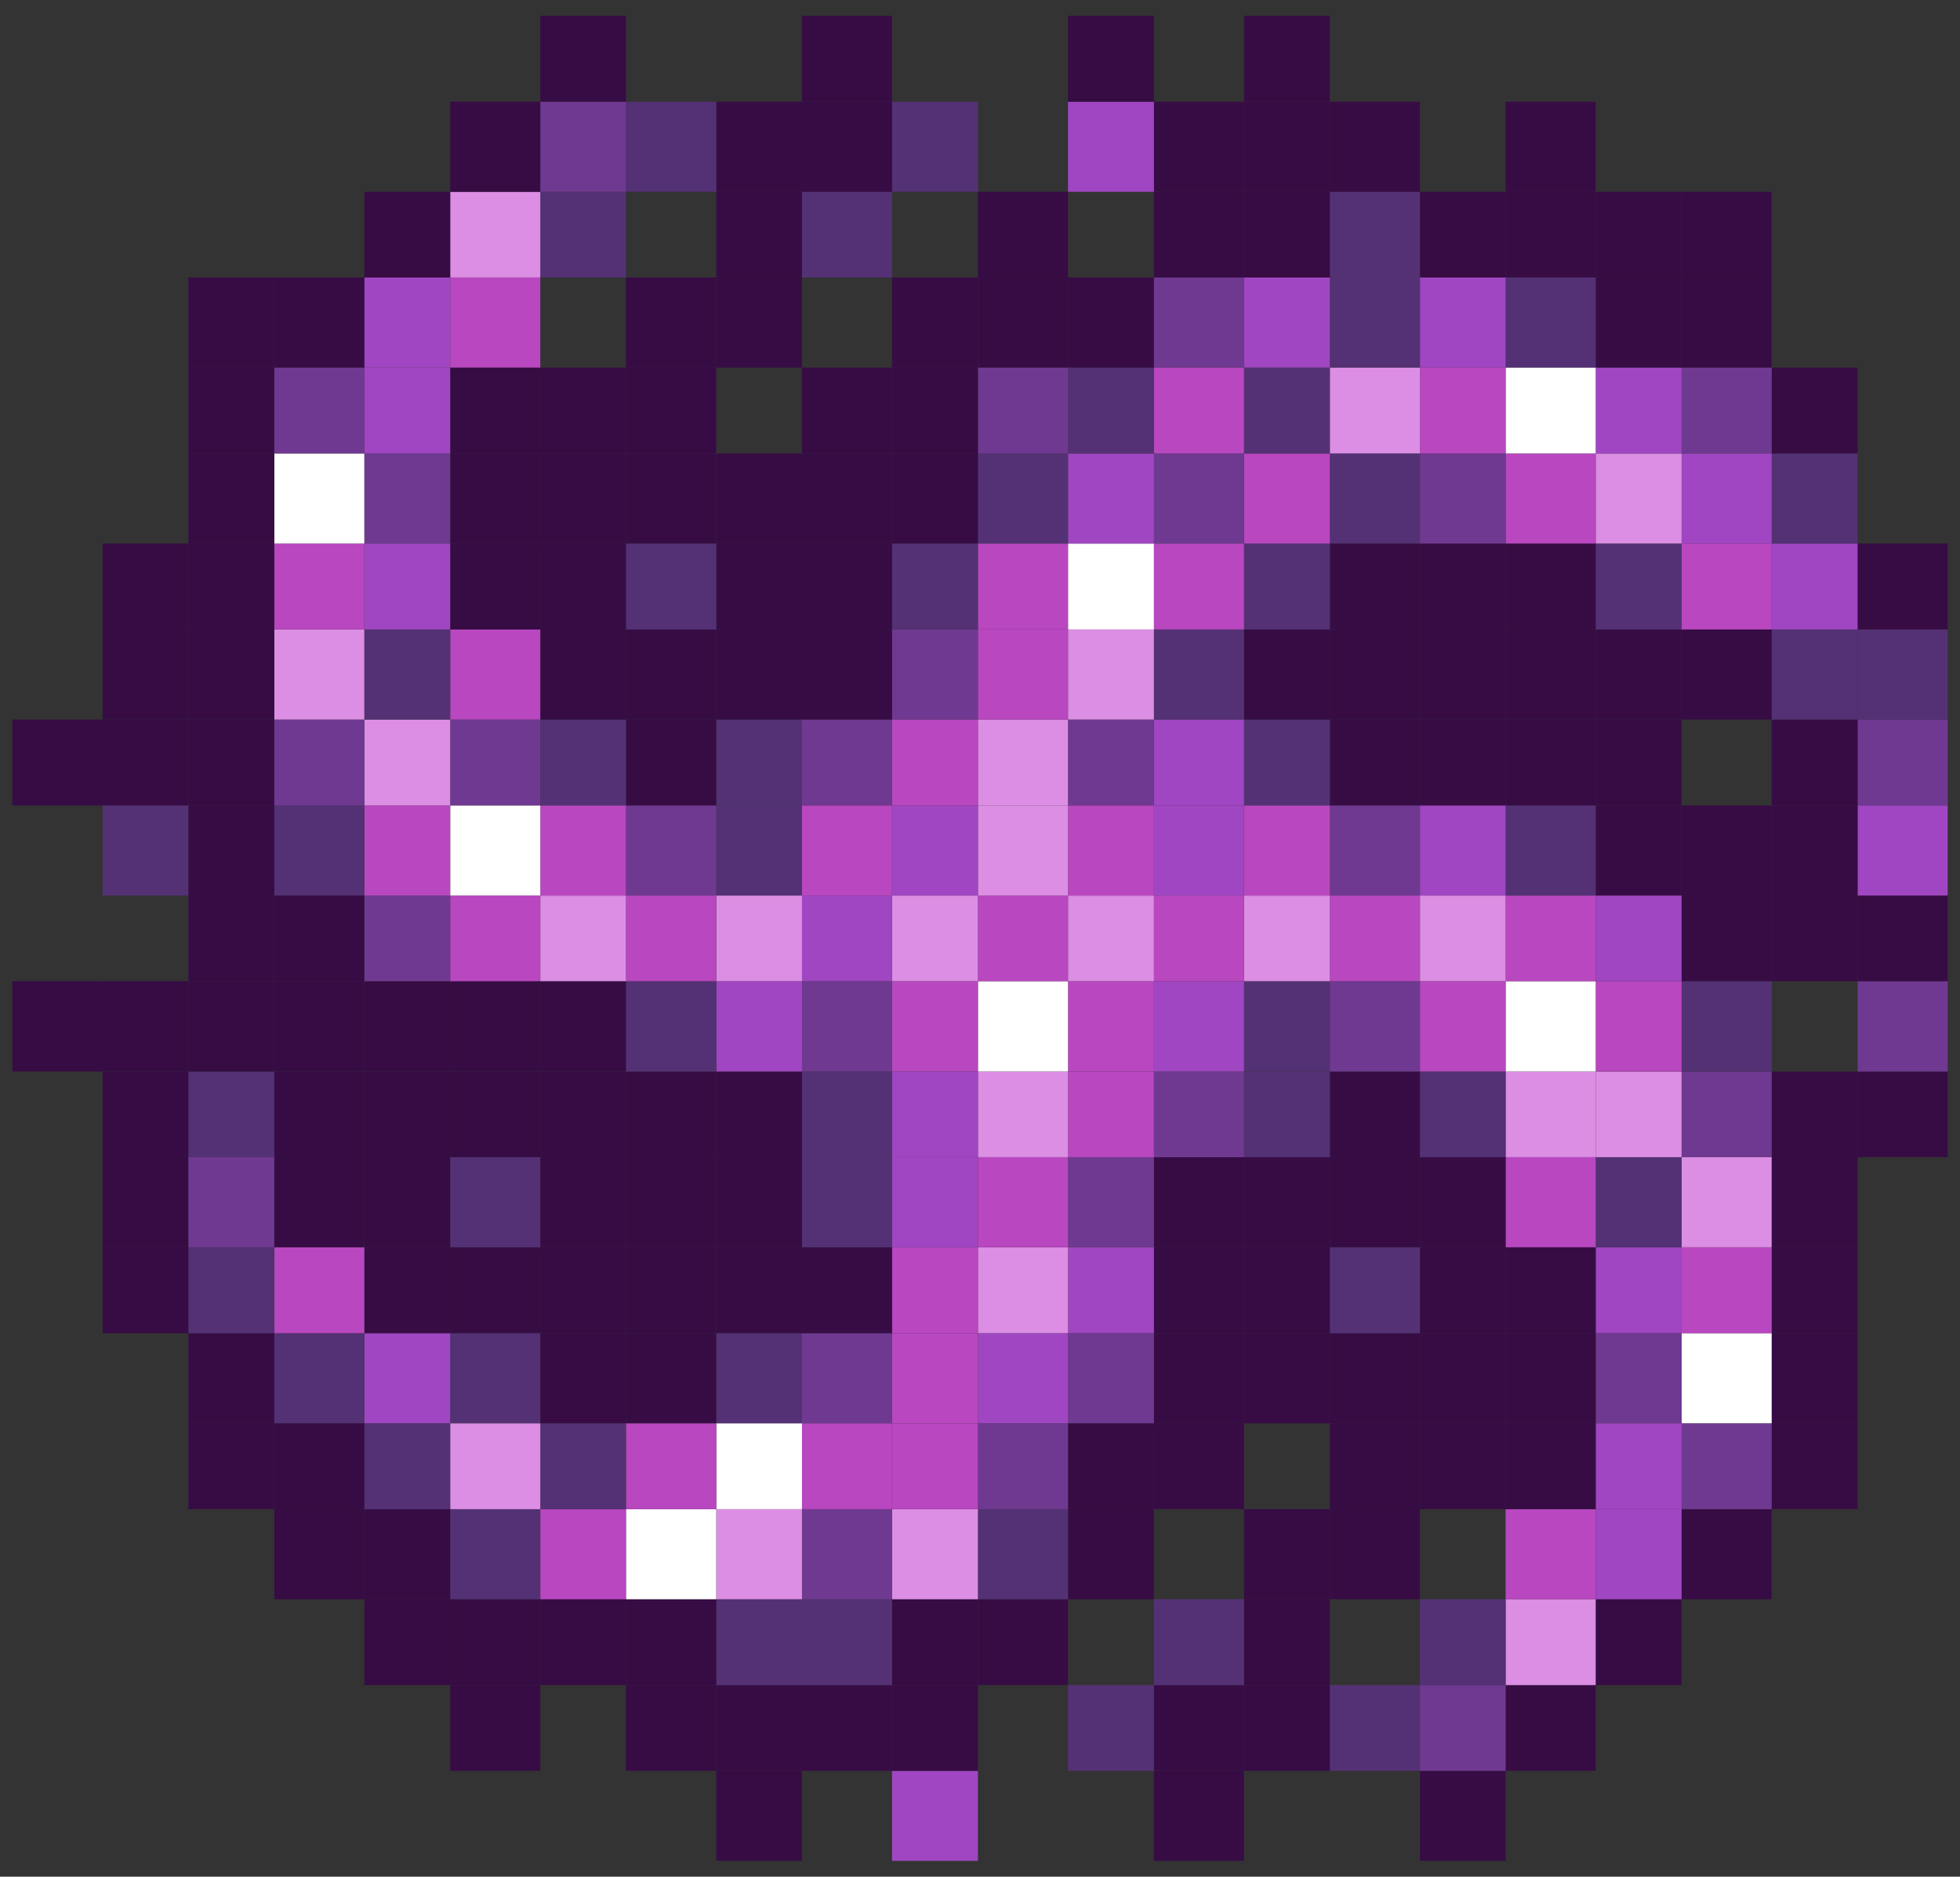 <?xml version="1.0" encoding="utf-8"?>
<!-- Generator: Adobe Illustrator 26.0.1, SVG Export Plug-In . SVG Version: 6.00 Build 0)  -->
<svg version="1.1" id="Layer_1" xmlns="http://www.w3.org/2000/svg" xmlns:xlink="http://www.w3.org/1999/xlink" x="0px" y="0px"
	 width="47px" height="45px" viewBox="0 0 47 45" style="enable-background:new 0 0 47 45;" xml:space="preserve">
<rect x="0" y="0" width="47" height="45" fill="#333333" stroke="none"/>
<style type="text/css">
	.st0{fill:#1E2235;}
	.st1{fill:url(#SVGID_1_);}
	.st2{fill:#1B2162;}
	.st3{fill:#252D88;}
	.st4{fill:#2D37A3;}
	.st5{fill:#424DCB;}
	.st6{fill:#00B7FF;}
	.st7{fill:#0261CC;}
	.st8{fill:#380762;}
	.st9{fill:#370C45;}
	.st10{fill:#703991;}
	.st11{fill:#A046C2;}
	.st12{fill:#543175;}
	.st13{fill:#FFFFFF;}
	.st14{fill:#B947C0;}
	.st15{fill:#DB8EE3;}
	.st16{fill:#8B0975;}
	.st17{fill:#BD3151;}
	.st18{fill:#CC3154;}
	.st19{fill:#FF7261;}
	.st20{fill:#BF2C4E;}
	.st21{fill:#FE9867;}
	.st22{fill:#EF3A65;}
	.st23{fill:#FFAD6E;}
	.st24{fill:#FA559F;}
	.st25{fill:#FCE00A;}
	.st26{fill:#837CC2;}
	.st27{fill:#0284DB;}
	.st28{fill:#BFBAF0;}
	.st29{fill:#5E4194;}
	.st30{fill:#755AC1;}
	.st31{fill:#A8A3D2;}
	.st32{fill:#5D75C2;}
	.st33{fill:#6D85CF;}
	.st34{fill:#89C7DE;}
	.st35{opacity:0.5;}
	.st36{fill:#FF001F;}
	.st37{fill:#97C1FF;}
	.st38{fill:#FFF203;}
	.st39{fill:#0086FF;}
	.st40{display:none;}
	.st41{display:inline;fill:#370C45;}
	.st42{display:inline;fill:#FE9867;}
	.st43{display:inline;fill:#FA559F;}
	.st44{display:inline;fill:#EF3A65;}
	.st45{display:inline;fill:#CC3154;}
	.st46{display:inline;fill:#FF7261;}
	.st47{display:inline;fill:#8B0975;}
	.st48{display:inline;fill:#380762;}
	.st49{display:inline;fill:#B947C0;}
	.st50{display:inline;fill:#BD3151;}
	.st51{display:inline;fill:#BF2C4E;}
	.st52{display:inline;fill:#FFAD6E;}
	.st53{fill:#FCEB6A;}
	.st54{fill:#F2C50F;}
	.st55{fill:#8ADD8A;}
	.st56{fill:#00FF00;}
	.st57{fill:#07D607;}
	.st58{fill:#05CC0A;}
	.st59{fill:#482A63;}
	.st60{fill:#DE990E;}
	.st61{fill:#009DFF;}
	.st62{fill:#E8AB0E;}
	.st63{fill:#72A614;}
	.st64{fill:#A7E007;}
	.st65{fill:#699C18;}
	.st66{fill:#6D9E16;}
	.st67{fill:#84BF15;}
	.st68{fill:#3A4F93;}
	.st69{fill:#2D3B70;}
	.st70{fill:none;stroke:#1B2442;stroke-miterlimit:10;}
	.st71{opacity:0;fill:#171A33;}
	.st72{fill:#FFFB00;}
	.st73{opacity:0.2;}
	.st74{fill:#42061A;}
</style>
<g id="XMLID_27_">
	<rect x="44.544" y="25.693" class="st9" width="2.16" height="2.054"/>
	<rect x="44.544" y="23.527" class="st10" width="2.16" height="2.165"/>
	<rect x="44.544" y="21.473" class="st9" width="2.16" height="2.054"/>
	<rect x="44.544" y="19.313" class="st11" width="2.16" height="2.16"/>
	<rect x="44.544" y="17.253" class="st10" width="2.16" height="2.06"/>
	<rect x="44.544" y="15.093" class="st12" width="2.16" height="2.16"/>
	<rect x="44.544" y="13.033" class="st9" width="2.16" height="2.06"/>
	<rect x="42.484" y="34.127" class="st9" width="2.06" height="2.06"/>
	<rect x="42.484" y="31.967" class="st9" width="2.06" height="2.16"/>
	<rect x="42.484" y="29.907" class="st9" width="2.06" height="2.06"/>
	<rect x="42.484" y="27.747" class="st9" width="2.06" height="2.16"/>
	<rect x="42.484" y="25.693" class="st9" width="2.06" height="2.054"/>
	<rect x="42.484" y="21.473" class="st9" width="2.06" height="2.054"/>
	<rect x="42.484" y="19.313" class="st9" width="2.06" height="2.16"/>
	<rect x="42.484" y="17.253" class="st9" width="2.06" height="2.06"/>
	<rect x="42.484" y="15.093" class="st12" width="2.06" height="2.16"/>
	<rect x="42.484" y="13.033" class="st11" width="2.06" height="2.06"/>
	<rect x="42.484" y="10.873" class="st12" width="2.06" height="2.16"/>
	<rect x="42.484" y="8.813" class="st9" width="2.06" height="2.06"/>
	<rect x="40.324" y="36.187" class="st9" width="2.16" height="2.16"/>
	<rect x="40.324" y="34.127" class="st10" width="2.16" height="2.06"/>
	<rect x="40.324" y="31.967" class="st13" width="2.16" height="2.16"/>
	<rect x="40.324" y="29.907" class="st14" width="2.16" height="2.06"/>
	<rect x="40.324" y="27.747" class="st15" width="2.16" height="2.16"/>
	<rect x="40.324" y="25.693" class="st10" width="2.16" height="2.054"/>
	<rect x="40.324" y="23.527" class="st12" width="2.16" height="2.165"/>
	<rect x="40.324" y="21.473" class="st9" width="2.16" height="2.054"/>
	<rect x="40.324" y="19.313" class="st9" width="2.16" height="2.16"/>
	<rect x="40.324" y="15.093" class="st9" width="2.16" height="2.16"/>
	<rect x="40.324" y="13.033" class="st14" width="2.16" height="2.06"/>
	<rect x="40.324" y="10.873" class="st11" width="2.16" height="2.16"/>
	<rect x="40.324" y="8.813" class="st10" width="2.16" height="2.06"/>
	<rect x="40.324" y="6.653" class="st9" width="2.16" height="2.16"/>
	<rect x="40.324" y="4.599" class="st9" width="2.16" height="2.054"/>
	<rect x="38.264" y="38.346" class="st9" width="2.06" height="2.06"/>
	<rect x="38.264" y="36.187" class="st11" width="2.06" height="2.16"/>
	<rect x="38.264" y="34.127" class="st11" width="2.06" height="2.06"/>
	<rect x="38.264" y="31.967" class="st10" width="2.06" height="2.16"/>
	<rect x="38.264" y="29.907" class="st11" width="2.06" height="2.06"/>
	<rect x="38.264" y="27.747" class="st12" width="2.06" height="2.16"/>
	<rect x="38.264" y="25.693" class="st15" width="2.06" height="2.054"/>
	<rect x="38.264" y="23.527" class="st14" width="2.06" height="2.165"/>
	<rect x="38.264" y="21.473" class="st11" width="2.06" height="2.054"/>
	<rect x="38.264" y="19.313" class="st9" width="2.06" height="2.16"/>
	<rect x="38.264" y="17.253" class="st9" width="2.06" height="2.06"/>
	<rect x="38.264" y="15.093" class="st9" width="2.06" height="2.16"/>
	<rect x="38.264" y="13.033" class="st12" width="2.06" height="2.06"/>
	<rect x="38.264" y="10.873" class="st15" width="2.06" height="2.16"/>
	<rect x="38.264" y="8.813" class="st11" width="2.06" height="2.06"/>
	<rect x="38.264" y="6.653" class="st9" width="2.06" height="2.16"/>
	<rect x="38.264" y="4.599" class="st9" width="2.06" height="2.054"/>
	<rect x="36.104" y="40.406" class="st9" width="2.16" height="2.055"/>
	<rect x="36.104" y="38.346" class="st15" width="2.16" height="2.06"/>
	<rect x="36.104" y="36.187" class="st14" width="2.16" height="2.16"/>
	<rect x="36.104" y="34.127" class="st9" width="2.16" height="2.06"/>
	<rect x="36.104" y="31.967" class="st9" width="2.16" height="2.16"/>
	<rect x="36.104" y="29.907" class="st9" width="2.16" height="2.06"/>
	<rect x="36.104" y="27.747" class="st14" width="2.16" height="2.16"/>
	<rect x="36.104" y="25.693" class="st15" width="2.16" height="2.054"/>
	<rect x="36.104" y="23.527" class="st13" width="2.16" height="2.165"/>
	<rect x="36.104" y="21.473" class="st14" width="2.16" height="2.054"/>
	<rect x="36.104" y="19.313" class="st12" width="2.16" height="2.16"/>
	<rect x="36.104" y="17.253" class="st9" width="2.16" height="2.06"/>
	<rect x="36.104" y="15.093" class="st9" width="2.16" height="2.16"/>
	<rect x="36.104" y="13.033" class="st9" width="2.16" height="2.06"/>
	<rect x="36.104" y="10.873" class="st14" width="2.16" height="2.16"/>
	<rect x="36.104" y="8.813" class="st13" width="2.16" height="2.06"/>
	<rect x="36.104" y="6.653" class="st12" width="2.16" height="2.16"/>
	<rect x="36.104" y="4.599" class="st9" width="2.16" height="2.054"/>
	<rect x="36.104" y="2.439" class="st9" width="2.16" height="2.16"/>
	<rect x="34.05" y="42.461" class="st9" width="2.054" height="2.16"/>
	<rect x="34.05" y="40.406" class="st10" width="2.054" height="2.055"/>
	<rect x="34.05" y="38.346" class="st12" width="2.054" height="2.06"/>
	<rect x="34.05" y="34.127" class="st9" width="2.054" height="2.06"/>
	<rect x="34.05" y="31.967" class="st9" width="2.054" height="2.16"/>
	<rect x="34.05" y="29.907" class="st9" width="2.054" height="2.06"/>
	<rect x="34.05" y="27.747" class="st9" width="2.054" height="2.16"/>
	<rect x="34.05" y="25.693" class="st12" width="2.054" height="2.054"/>
	<rect x="34.05" y="23.527" class="st14" width="2.054" height="2.165"/>
	<rect x="34.05" y="21.473" class="st15" width="2.054" height="2.054"/>
	<rect x="34.05" y="19.313" class="st11" width="2.054" height="2.16"/>
	<rect x="34.05" y="17.253" class="st9" width="2.054" height="2.06"/>
	<rect x="34.05" y="15.093" class="st9" width="2.054" height="2.16"/>
	<rect x="34.05" y="13.033" class="st9" width="2.054" height="2.06"/>
	<rect x="34.05" y="10.873" class="st10" width="2.054" height="2.16"/>
	<rect x="34.05" y="8.813" class="st14" width="2.054" height="2.06"/>
	<rect x="34.05" y="6.653" class="st11" width="2.054" height="2.16"/>
	<rect x="34.05" y="4.599" class="st9" width="2.054" height="2.054"/>
	<rect x="31.889" y="40.406" class="st12" width="2.16" height="2.055"/>
	<rect x="31.889" y="36.187" class="st9" width="2.16" height="2.16"/>
	<rect x="31.889" y="34.127" class="st9" width="2.16" height="2.06"/>
	<rect x="31.889" y="31.967" class="st9" width="2.16" height="2.16"/>
	<rect x="31.889" y="29.907" class="st12" width="2.16" height="2.06"/>
	<rect x="31.889" y="27.747" class="st9" width="2.16" height="2.16"/>
	<rect x="31.889" y="25.693" class="st9" width="2.16" height="2.054"/>
	<rect x="31.889" y="23.527" class="st10" width="2.16" height="2.165"/>
	<rect x="31.889" y="21.473" class="st14" width="2.16" height="2.054"/>
	<rect x="31.889" y="19.313" class="st10" width="2.16" height="2.16"/>
	<rect x="31.889" y="17.253" class="st9" width="2.16" height="2.06"/>
	<rect x="31.889" y="15.093" class="st9" width="2.16" height="2.16"/>
	<rect x="31.889" y="13.033" class="st9" width="2.16" height="2.06"/>
	<rect x="31.889" y="10.873" class="st12" width="2.16" height="2.16"/>
	<rect x="31.889" y="8.813" class="st15" width="2.16" height="2.06"/>
	<rect x="31.889" y="6.653" class="st12" width="2.16" height="2.16"/>
	<rect x="31.889" y="4.599" class="st12" width="2.16" height="2.054"/>
	<rect x="31.889" y="2.439" class="st9" width="2.16" height="2.16"/>
	<rect x="29.83" y="40.406" class="st9" width="2.059" height="2.055"/>
	<rect x="29.83" y="38.346" class="st9" width="2.059" height="2.06"/>
	<rect x="29.83" y="36.187" class="st9" width="2.059" height="2.16"/>
	<rect x="29.83" y="31.967" class="st9" width="2.059" height="2.16"/>
	<rect x="29.83" y="29.907" class="st9" width="2.059" height="2.06"/>
	<rect x="29.83" y="27.747" class="st9" width="2.059" height="2.16"/>
	<rect x="29.83" y="25.693" class="st12" width="2.059" height="2.054"/>
	<rect x="29.83" y="23.527" class="st12" width="2.059" height="2.165"/>
	<rect x="29.83" y="21.473" class="st15" width="2.059" height="2.054"/>
	<rect x="29.83" y="19.313" class="st14" width="2.059" height="2.16"/>
	<rect x="29.83" y="17.253" class="st12" width="2.059" height="2.06"/>
	<rect x="29.83" y="15.093" class="st9" width="2.059" height="2.16"/>
	<rect x="29.83" y="13.033" class="st12" width="2.059" height="2.06"/>
	<rect x="29.83" y="10.873" class="st14" width="2.059" height="2.16"/>
	<rect x="29.83" y="8.813" class="st12" width="2.059" height="2.06"/>
	<rect x="29.83" y="6.653" class="st11" width="2.059" height="2.16"/>
	<rect x="29.83" y="4.599" class="st9" width="2.059" height="2.054"/>
	<rect x="29.83" y="2.439" class="st9" width="2.059" height="2.16"/>
	<rect x="29.83" y="0.379" class="st9" width="2.059" height="2.059"/>
	<rect x="27.67" y="42.461" class="st9" width="2.16" height="2.16"/>
	<rect x="27.67" y="40.406" class="st9" width="2.16" height="2.055"/>
	<rect x="27.67" y="38.346" class="st12" width="2.16" height="2.06"/>
	<rect x="27.67" y="34.127" class="st9" width="2.16" height="2.06"/>
	<rect x="27.67" y="31.967" class="st9" width="2.16" height="2.16"/>
	<rect x="27.67" y="29.907" class="st9" width="2.16" height="2.06"/>
	<rect x="27.67" y="27.747" class="st9" width="2.16" height="2.16"/>
	<rect x="27.67" y="25.693" class="st10" width="2.16" height="2.054"/>
	<rect x="27.67" y="23.527" class="st11" width="2.16" height="2.165"/>
	<rect x="27.67" y="21.473" class="st14" width="2.16" height="2.054"/>
	<rect x="27.67" y="19.313" class="st11" width="2.16" height="2.16"/>
	<rect x="27.67" y="17.253" class="st11" width="2.16" height="2.06"/>
	<rect x="27.67" y="15.093" class="st12" width="2.16" height="2.16"/>
	<rect x="27.67" y="13.033" class="st14" width="2.16" height="2.06"/>
	<rect x="27.67" y="10.873" class="st10" width="2.16" height="2.16"/>
	<rect x="27.67" y="8.813" class="st14" width="2.16" height="2.06"/>
	<rect x="27.67" y="6.653" class="st10" width="2.16" height="2.16"/>
	<rect x="27.67" y="4.599" class="st9" width="2.16" height="2.054"/>
	<rect x="27.67" y="2.439" class="st9" width="2.16" height="2.16"/>
	<rect x="25.61" y="40.406" class="st12" width="2.06" height="2.055"/>
	<rect x="25.61" y="36.187" class="st9" width="2.06" height="2.16"/>
	<rect x="25.61" y="34.127" class="st9" width="2.06" height="2.06"/>
	<rect x="25.61" y="31.967" class="st10" width="2.06" height="2.16"/>
	<rect x="25.61" y="29.907" class="st11" width="2.06" height="2.06"/>
	<rect x="25.61" y="27.747" class="st10" width="2.06" height="2.16"/>
	<rect x="25.61" y="25.693" class="st14" width="2.06" height="2.054"/>
	<rect x="25.61" y="23.527" class="st14" width="2.06" height="2.165"/>
	<rect x="25.61" y="21.473" class="st15" width="2.06" height="2.054"/>
	<rect x="25.61" y="19.313" class="st14" width="2.06" height="2.16"/>
	<rect x="25.61" y="17.253" class="st10" width="2.06" height="2.06"/>
	<rect x="25.61" y="15.093" class="st15" width="2.06" height="2.16"/>
	<rect x="25.61" y="13.033" class="st13" width="2.06" height="2.06"/>
	<rect x="25.61" y="10.873" class="st11" width="2.06" height="2.16"/>
	<rect x="25.61" y="8.813" class="st12" width="2.06" height="2.06"/>
	<rect x="25.61" y="6.653" class="st9" width="2.06" height="2.16"/>
	<rect x="25.61" y="2.439" class="st11" width="2.06" height="2.16"/>
	<rect x="25.61" y="0.379" class="st9" width="2.06" height="2.059"/>
	<rect x="23.45" y="38.346" class="st9" width="2.16" height="2.06"/>
	<rect x="23.45" y="36.187" class="st12" width="2.16" height="2.16"/>
	<rect x="23.45" y="34.127" class="st10" width="2.16" height="2.06"/>
	<rect x="23.45" y="31.967" class="st11" width="2.16" height="2.16"/>
	<rect x="23.45" y="29.907" class="st15" width="2.16" height="2.06"/>
	<rect x="23.45" y="27.747" class="st14" width="2.16" height="2.16"/>
	<rect x="23.45" y="25.693" class="st15" width="2.16" height="2.054"/>
	<rect x="23.45" y="23.527" class="st13" width="2.16" height="2.165"/>
	<rect x="23.45" y="21.473" class="st14" width="2.16" height="2.054"/>
	<rect x="23.45" y="19.313" class="st15" width="2.16" height="2.16"/>
	<rect x="23.45" y="17.253" class="st15" width="2.16" height="2.06"/>
	<rect x="23.45" y="15.093" class="st14" width="2.16" height="2.16"/>
	<rect x="23.45" y="13.033" class="st14" width="2.16" height="2.06"/>
	<rect x="23.45" y="10.873" class="st12" width="2.16" height="2.16"/>
	<rect x="23.45" y="8.813" class="st10" width="2.16" height="2.06"/>
	<rect x="23.45" y="6.653" class="st9" width="2.16" height="2.16"/>
	<rect x="23.45" y="4.599" class="st9" width="2.16" height="2.054"/>
	<rect x="21.39" y="42.461" class="st11" width="2.06" height="2.16"/>
	<rect x="21.39" y="40.406" class="st9" width="2.06" height="2.055"/>
	<rect x="21.39" y="38.346" class="st9" width="2.06" height="2.06"/>
	<rect x="21.39" y="36.187" class="st15" width="2.06" height="2.16"/>
	<rect x="21.39" y="34.127" class="st14" width="2.06" height="2.06"/>
	<rect x="21.39" y="31.967" class="st14" width="2.06" height="2.16"/>
	<rect x="21.39" y="29.907" class="st14" width="2.06" height="2.06"/>
	<rect x="21.39" y="27.747" class="st11" width="2.06" height="2.16"/>
	<rect x="21.39" y="25.693" class="st11" width="2.06" height="2.054"/>
	<rect x="21.39" y="23.527" class="st14" width="2.06" height="2.165"/>
	<rect x="21.39" y="21.473" class="st15" width="2.06" height="2.054"/>
	<rect x="21.39" y="19.313" class="st11" width="2.06" height="2.16"/>
	<rect x="21.39" y="17.253" class="st14" width="2.06" height="2.06"/>
	<rect x="21.39" y="15.093" class="st10" width="2.06" height="2.16"/>
	<rect x="21.39" y="13.033" class="st12" width="2.06" height="2.06"/>
	<rect x="21.39" y="10.873" class="st9" width="2.06" height="2.16"/>
	<rect x="21.39" y="8.813" class="st9" width="2.06" height="2.06"/>
	<rect x="21.39" y="6.653" class="st9" width="2.06" height="2.16"/>
	<rect x="21.39" y="2.439" class="st12" width="2.06" height="2.16"/>
	<rect x="19.23" y="40.406" class="st9" width="2.16" height="2.055"/>
	<rect x="19.23" y="38.346" class="st12" width="2.16" height="2.06"/>
	<rect x="19.23" y="36.187" class="st10" width="2.16" height="2.16"/>
	<rect x="19.23" y="34.127" class="st14" width="2.16" height="2.06"/>
	<rect x="19.23" y="31.967" class="st10" width="2.16" height="2.16"/>
	<rect x="19.23" y="29.907" class="st9" width="2.16" height="2.06"/>
	<rect x="19.23" y="27.747" class="st12" width="2.16" height="2.16"/>
	<rect x="19.23" y="25.693" class="st12" width="2.16" height="2.054"/>
	<rect x="19.23" y="23.527" class="st10" width="2.16" height="2.165"/>
	<rect x="19.23" y="21.473" class="st11" width="2.16" height="2.054"/>
	<rect x="19.23" y="19.313" class="st14" width="2.16" height="2.16"/>
	<rect x="19.23" y="17.253" class="st10" width="2.16" height="2.06"/>
	<rect x="19.23" y="15.093" class="st9" width="2.16" height="2.16"/>
	<rect x="19.23" y="13.033" class="st9" width="2.16" height="2.06"/>
	<rect x="19.23" y="10.873" class="st9" width="2.16" height="2.16"/>
	<rect x="19.23" y="8.813" class="st9" width="2.16" height="2.06"/>
	<rect x="19.23" y="4.599" class="st12" width="2.16" height="2.054"/>
	<rect x="19.23" y="2.439" class="st9" width="2.16" height="2.16"/>
	<rect x="19.23" y="0.379" class="st9" width="2.16" height="2.059"/>
	<rect x="17.176" y="42.461" class="st9" width="2.055" height="2.16"/>
	<rect x="17.176" y="40.406" class="st9" width="2.055" height="2.055"/>
	<rect x="17.176" y="38.346" class="st12" width="2.055" height="2.06"/>
	<rect x="17.176" y="36.187" class="st15" width="2.055" height="2.16"/>
	<rect x="17.176" y="34.127" class="st13" width="2.055" height="2.06"/>
	<rect x="17.176" y="31.967" class="st12" width="2.055" height="2.16"/>
	<rect x="17.176" y="29.907" class="st9" width="2.055" height="2.06"/>
	<rect x="17.176" y="27.747" class="st9" width="2.055" height="2.16"/>
	<rect x="17.176" y="25.693" class="st9" width="2.055" height="2.054"/>
	<rect x="17.176" y="23.527" class="st11" width="2.055" height="2.165"/>
	<rect x="17.176" y="21.473" class="st15" width="2.055" height="2.054"/>
	<rect x="17.176" y="19.313" class="st12" width="2.055" height="2.16"/>
	<rect x="17.176" y="17.253" class="st12" width="2.055" height="2.06"/>
	<rect x="17.176" y="15.093" class="st9" width="2.055" height="2.16"/>
	<rect x="17.176" y="13.033" class="st9" width="2.055" height="2.06"/>
	<rect x="17.176" y="10.873" class="st9" width="2.055" height="2.16"/>
	<rect x="17.176" y="6.653" class="st9" width="2.055" height="2.16"/>
	<rect x="17.176" y="4.599" class="st9" width="2.055" height="2.054"/>
	<rect x="17.176" y="2.439" class="st9" width="2.055" height="2.16"/>
	<rect x="15.01" y="40.406" class="st9" width="2.165" height="2.055"/>
	<rect x="15.01" y="38.346" class="st9" width="2.165" height="2.06"/>
	<rect x="15.01" y="36.187" class="st13" width="2.165" height="2.16"/>
	<rect x="15.01" y="34.127" class="st14" width="2.165" height="2.06"/>
	<rect x="15.01" y="31.967" class="st9" width="2.165" height="2.16"/>
	<rect x="15.01" y="29.907" class="st9" width="2.165" height="2.06"/>
	<rect x="15.01" y="27.747" class="st9" width="2.165" height="2.16"/>
	<rect x="15.01" y="25.693" class="st9" width="2.165" height="2.054"/>
	<rect x="15.01" y="23.527" class="st12" width="2.165" height="2.165"/>
	<rect x="15.01" y="21.473" class="st14" width="2.165" height="2.054"/>
	<rect x="15.01" y="19.313" class="st10" width="2.165" height="2.16"/>
	<rect x="15.01" y="17.253" class="st9" width="2.165" height="2.06"/>
	<rect x="15.01" y="15.093" class="st9" width="2.165" height="2.16"/>
	<rect x="15.01" y="13.033" class="st12" width="2.165" height="2.06"/>
	<rect x="15.01" y="10.873" class="st9" width="2.165" height="2.16"/>
	<rect x="15.01" y="8.813" class="st9" width="2.165" height="2.06"/>
	<rect x="15.01" y="6.653" class="st9" width="2.165" height="2.16"/>
	<rect x="15.01" y="2.439" class="st12" width="2.165" height="2.16"/>
	<rect x="12.956" y="38.346" class="st9" width="2.054" height="2.06"/>
	<rect x="12.956" y="36.187" class="st14" width="2.054" height="2.16"/>
	<rect x="12.956" y="34.127" class="st12" width="2.054" height="2.06"/>
	<rect x="12.956" y="31.967" class="st9" width="2.054" height="2.16"/>
	<rect x="12.956" y="29.907" class="st9" width="2.054" height="2.06"/>
	<rect x="12.956" y="27.747" class="st9" width="2.054" height="2.16"/>
	<rect x="12.956" y="25.693" class="st9" width="2.054" height="2.054"/>
	<rect x="12.956" y="23.527" class="st9" width="2.054" height="2.165"/>
	<rect x="12.956" y="21.473" class="st15" width="2.054" height="2.054"/>
	<rect x="12.956" y="19.313" class="st14" width="2.054" height="2.16"/>
	<rect x="12.956" y="17.253" class="st12" width="2.054" height="2.06"/>
	<rect x="12.956" y="15.093" class="st9" width="2.054" height="2.16"/>
	<rect x="12.956" y="13.033" class="st9" width="2.054" height="2.06"/>
	<rect x="12.956" y="10.873" class="st9" width="2.054" height="2.16"/>
	<rect x="12.956" y="8.813" class="st9" width="2.054" height="2.06"/>
	<rect x="12.956" y="4.599" class="st12" width="2.054" height="2.054"/>
	<rect x="12.956" y="2.439" class="st10" width="2.054" height="2.16"/>
	<rect x="12.956" y="0.379" class="st9" width="2.054" height="2.059"/>
	<rect x="10.796" y="40.406" class="st9" width="2.16" height="2.055"/>
	<rect x="10.796" y="38.346" class="st9" width="2.16" height="2.06"/>
	<rect x="10.796" y="36.187" class="st12" width="2.16" height="2.16"/>
	<rect x="10.796" y="34.127" class="st15" width="2.16" height="2.06"/>
	<rect x="10.796" y="31.967" class="st12" width="2.16" height="2.16"/>
	<rect x="10.796" y="29.907" class="st9" width="2.16" height="2.06"/>
	<rect x="10.796" y="27.747" class="st12" width="2.16" height="2.16"/>
	<rect x="10.796" y="25.693" class="st9" width="2.16" height="2.054"/>
	<rect x="10.796" y="23.527" class="st9" width="2.16" height="2.165"/>
	<rect x="10.796" y="21.473" class="st14" width="2.16" height="2.054"/>
	<rect x="10.796" y="19.313" class="st13" width="2.16" height="2.16"/>
	<rect x="10.796" y="17.253" class="st10" width="2.16" height="2.06"/>
	<rect x="10.796" y="15.093" class="st14" width="2.16" height="2.16"/>
	<rect x="10.796" y="13.033" class="st9" width="2.16" height="2.06"/>
	<rect x="10.796" y="10.873" class="st9" width="2.16" height="2.16"/>
	<rect x="10.796" y="8.813" class="st9" width="2.16" height="2.06"/>
	<rect x="10.796" y="6.653" class="st14" width="2.16" height="2.16"/>
	<rect x="10.796" y="4.599" class="st15" width="2.16" height="2.054"/>
	<rect x="10.796" y="2.439" class="st9" width="2.16" height="2.16"/>
	<rect x="8.736" y="38.346" class="st9" width="2.059" height="2.06"/>
	<rect x="8.736" y="36.187" class="st9" width="2.059" height="2.16"/>
	<rect x="8.736" y="34.127" class="st12" width="2.059" height="2.06"/>
	<rect x="8.736" y="31.967" class="st11" width="2.059" height="2.16"/>
	<rect x="8.736" y="29.907" class="st9" width="2.059" height="2.06"/>
	<rect x="8.736" y="27.747" class="st9" width="2.059" height="2.16"/>
	<rect x="8.736" y="25.693" class="st9" width="2.059" height="2.054"/>
	<rect x="8.736" y="23.527" class="st9" width="2.059" height="2.165"/>
	<rect x="8.736" y="21.473" class="st10" width="2.059" height="2.054"/>
	<rect x="8.736" y="19.313" class="st14" width="2.059" height="2.16"/>
	<rect x="8.736" y="17.253" class="st15" width="2.059" height="2.06"/>
	<rect x="8.736" y="15.093" class="st12" width="2.059" height="2.16"/>
	<rect x="8.736" y="13.033" class="st11" width="2.059" height="2.06"/>
	<rect x="8.736" y="10.873" class="st10" width="2.059" height="2.16"/>
	<rect x="8.736" y="8.813" class="st11" width="2.059" height="2.06"/>
	<rect x="8.736" y="6.653" class="st11" width="2.059" height="2.16"/>
	<rect x="8.736" y="4.599" class="st9" width="2.059" height="2.054"/>
	<rect x="6.576" y="36.187" class="st9" width="2.16" height="2.16"/>
	<rect x="6.576" y="34.127" class="st9" width="2.16" height="2.06"/>
	<rect x="6.576" y="31.967" class="st12" width="2.16" height="2.16"/>
	<rect x="6.576" y="29.907" class="st14" width="2.16" height="2.06"/>
	<rect x="6.576" y="27.747" class="st9" width="2.16" height="2.16"/>
	<rect x="6.576" y="25.693" class="st9" width="2.16" height="2.054"/>
	<rect x="6.576" y="23.527" class="st9" width="2.16" height="2.165"/>
	<rect x="6.576" y="21.473" class="st9" width="2.16" height="2.054"/>
	<rect x="6.576" y="19.313" class="st12" width="2.16" height="2.16"/>
	<rect x="6.576" y="17.253" class="st10" width="2.16" height="2.06"/>
	<rect x="6.576" y="15.093" class="st15" width="2.16" height="2.16"/>
	<rect x="6.576" y="13.033" class="st14" width="2.16" height="2.06"/>
	<rect x="6.576" y="10.873" class="st13" width="2.16" height="2.16"/>
	<rect x="6.576" y="8.813" class="st10" width="2.16" height="2.06"/>
	<rect x="6.576" y="6.653" class="st9" width="2.16" height="2.16"/>
	<rect x="4.516" y="34.127" class="st9" width="2.06" height="2.06"/>
	<rect x="4.516" y="31.967" class="st9" width="2.06" height="2.16"/>
	<rect x="4.516" y="29.907" class="st12" width="2.06" height="2.06"/>
	<rect x="4.516" y="27.747" class="st10" width="2.06" height="2.16"/>
	<rect x="4.516" y="25.693" class="st12" width="2.06" height="2.054"/>
	<rect x="4.516" y="23.527" class="st9" width="2.06" height="2.165"/>
	<rect x="4.516" y="21.473" class="st9" width="2.06" height="2.054"/>
	<rect x="4.516" y="19.313" class="st9" width="2.06" height="2.16"/>
	<rect x="4.516" y="17.253" class="st9" width="2.06" height="2.06"/>
	<rect x="4.516" y="15.093" class="st9" width="2.06" height="2.16"/>
	<rect x="4.516" y="13.033" class="st9" width="2.06" height="2.06"/>
	<rect x="4.516" y="10.873" class="st9" width="2.06" height="2.16"/>
	<rect x="4.516" y="8.813" class="st9" width="2.06" height="2.06"/>
	<rect x="4.516" y="6.653" class="st9" width="2.06" height="2.16"/>
	<rect x="2.462" y="29.907" class="st9" width="2.054" height="2.06"/>
	<rect x="2.462" y="27.747" class="st9" width="2.054" height="2.16"/>
	<rect x="2.462" y="25.693" class="st9" width="2.054" height="2.054"/>
	<rect x="2.462" y="23.527" class="st9" width="2.054" height="2.165"/>
	<rect x="2.462" y="19.313" class="st12" width="2.054" height="2.16"/>
	<rect x="2.462" y="17.253" class="st9" width="2.054" height="2.06"/>
	<rect x="2.462" y="15.093" class="st9" width="2.054" height="2.16"/>
	<rect x="2.462" y="13.033" class="st9" width="2.054" height="2.06"/>
	<rect x="0.296" y="23.527" class="st9" width="2.165" height="2.165"/>
	<rect x="0.296" y="17.253" class="st9" width="2.165" height="2.06"/>
</g>
</svg>
